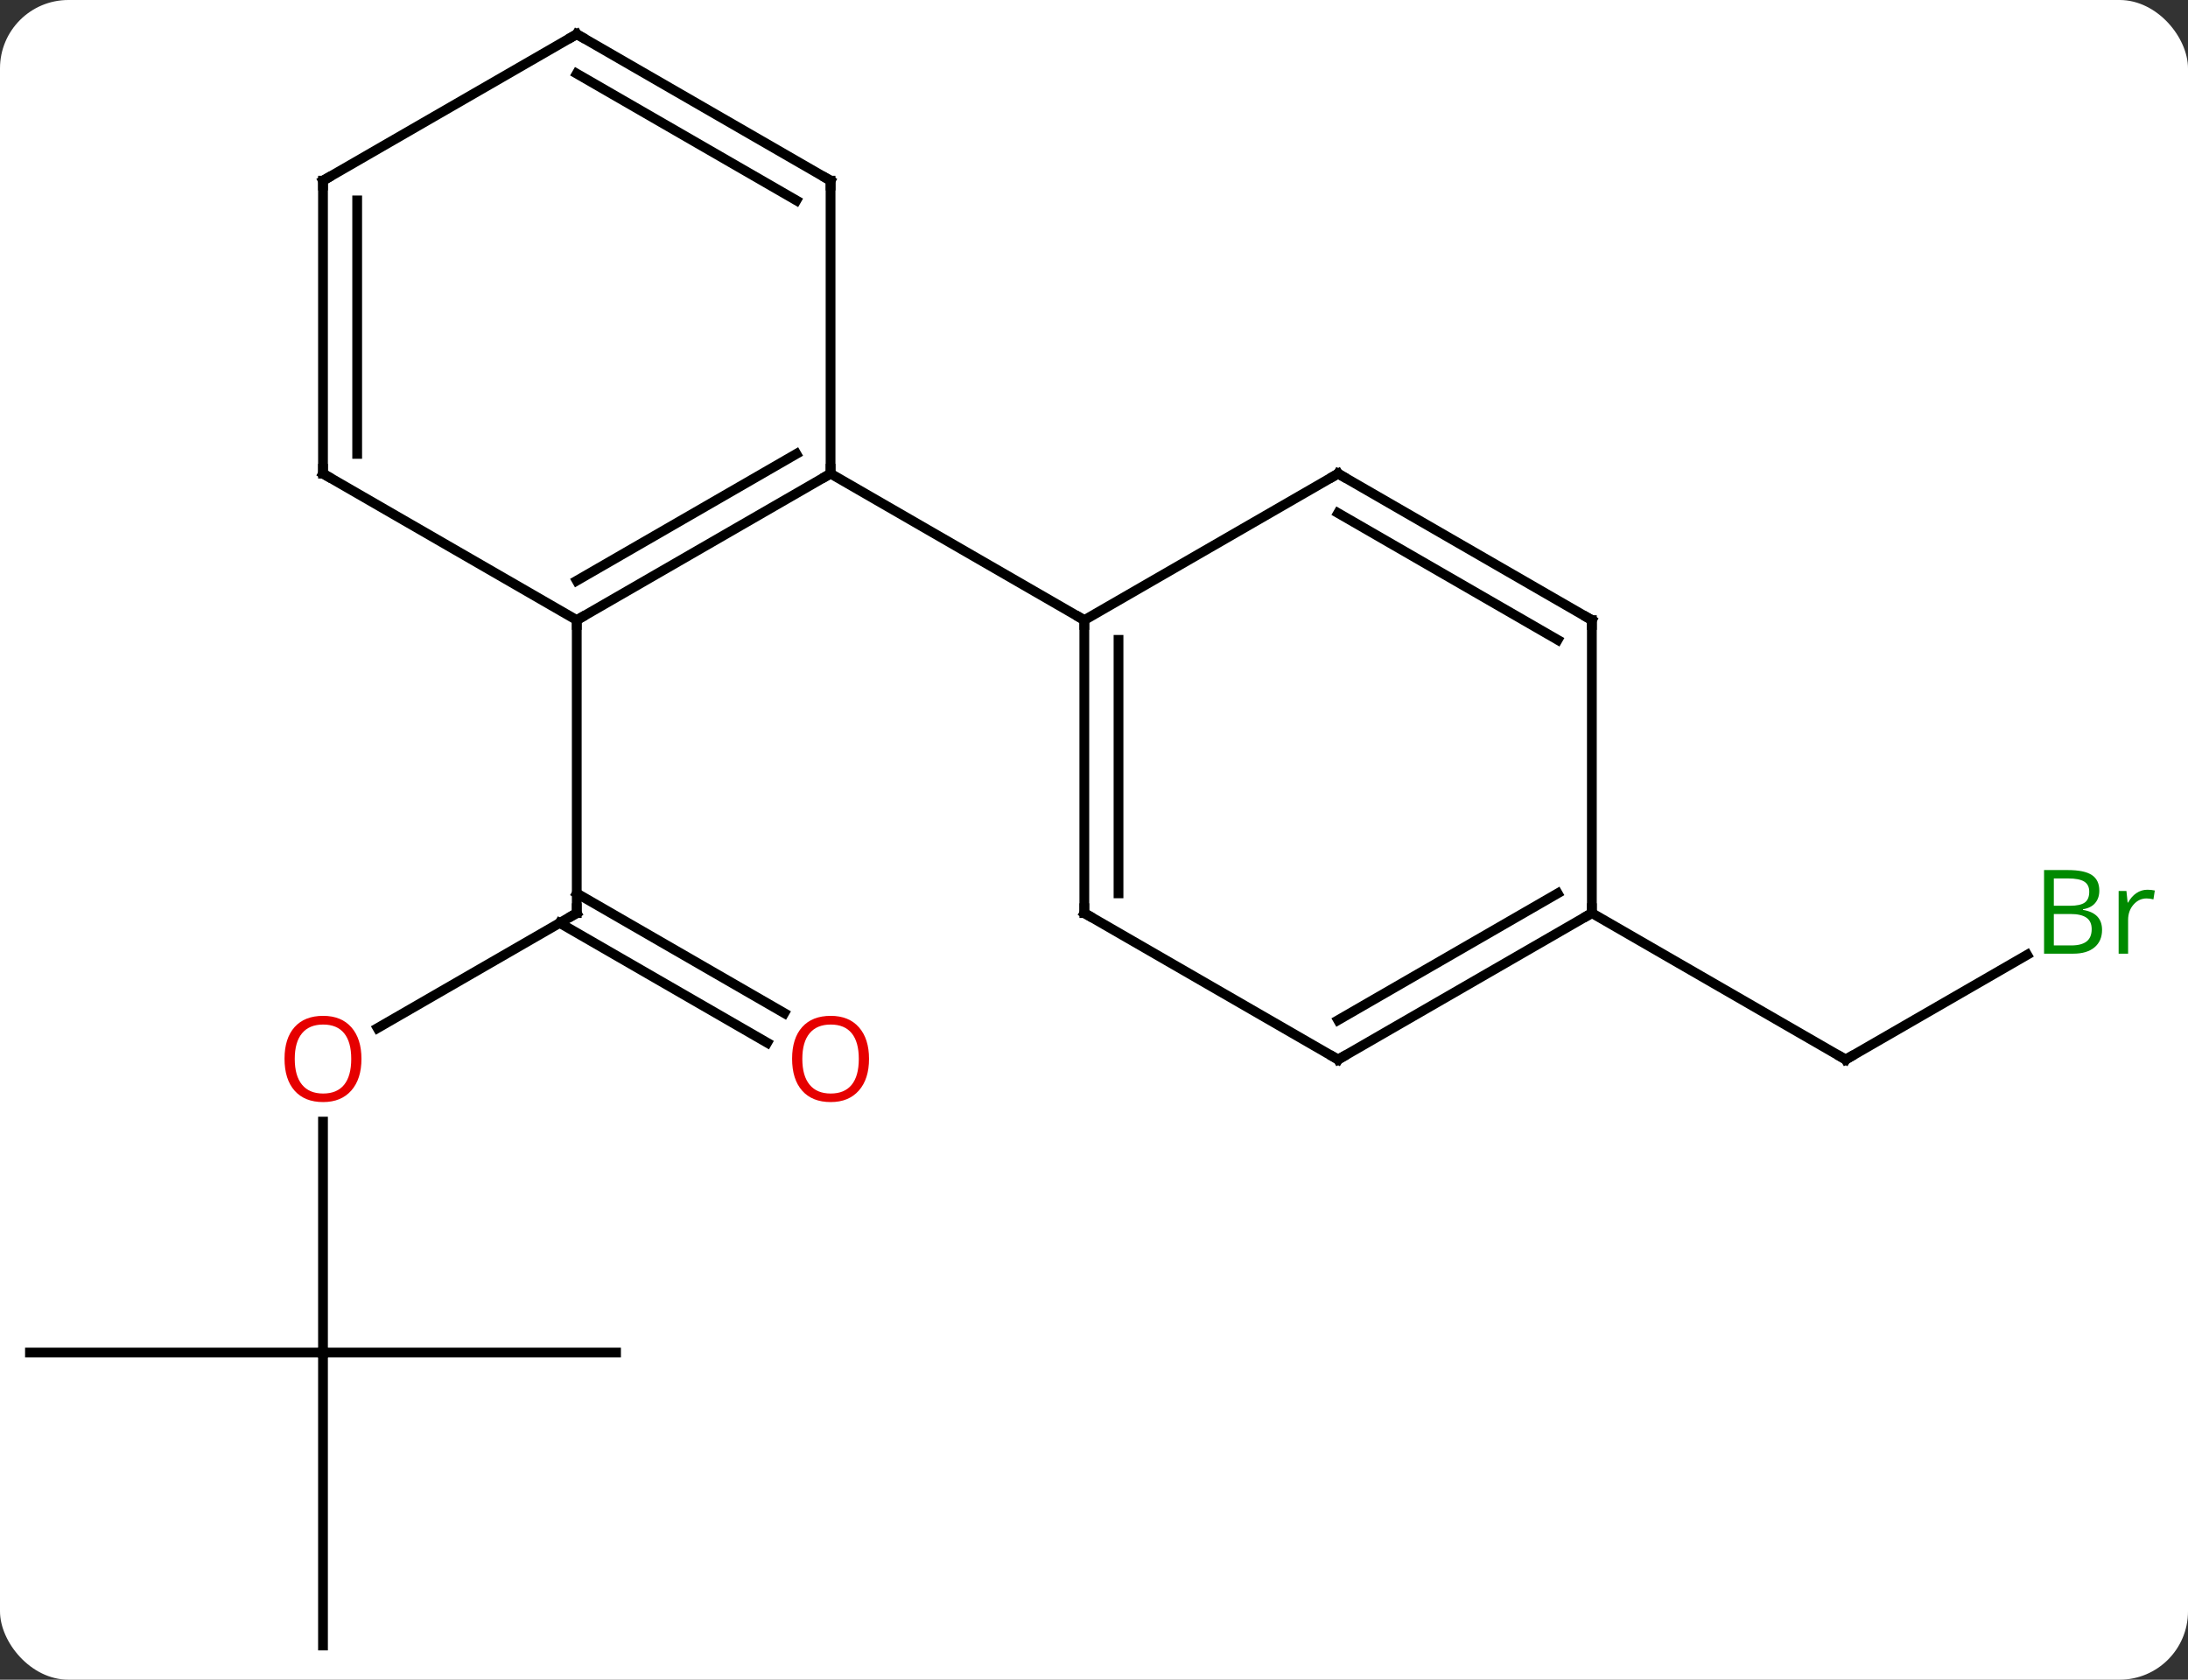 <svg width="224" viewBox="0 0 224 172" style="fill-opacity:1; color-rendering:auto; color-interpolation:auto; text-rendering:auto; stroke:black; stroke-linecap:square; stroke-miterlimit:10; shape-rendering:auto; stroke-opacity:1; fill:black; stroke-dasharray:none; font-weight:normal; stroke-width:1; font-family:'Open Sans'; font-style:normal; stroke-linejoin:miter; font-size:12; stroke-dashoffset:0; image-rendering:auto;" height="172" class="cas-substance-image" xmlns:xlink="http://www.w3.org/1999/xlink" xmlns="http://www.w3.org/2000/svg"><rect x="0" y="0" width="224" height="172" fill="#333333" stroke="none"/><svg class="cas-substance-single-component"><rect y="0" x="0" width="224" stroke="none" ry="7" rx="7" height="172" fill="white" class="cas-substance-group"/><svg y="0" x="0" width="224" viewBox="0 0 224 172" style="fill:black;" height="172" class="cas-substance-single-component-image"><svg><g><g transform="translate(109,86)" style="text-rendering:geometricPrecision; color-rendering:optimizeQuality; color-interpolation:linearRGB; stroke-linecap:butt; image-rendering:optimizeQuality;"><line y2="19.274" y1="7.5" x2="-70.346" x1="-49.953" style="fill:none;"/><line y2="20.774" y1="8.51" x2="-30.459" x1="-51.703" style="fill:none;"/><line y2="17.743" y1="5.479" x2="-28.709" x1="-49.953" style="fill:none;"/><line y2="-22.5" y1="7.5" x2="-49.953" x1="-49.953" style="fill:none;"/><line y2="52.5" y1="28.852" x2="-75.933" x1="-75.933" style="fill:none;"/><line y2="52.5" y1="52.5" x2="-105.933" x1="-75.933" style="fill:none;"/><line y2="82.5" y1="52.5" x2="-75.933" x1="-75.933" style="fill:none;"/><line y2="52.5" y1="52.5" x2="-45.933" x1="-75.933" style="fill:none;"/><line y2="11.773" y1="22.5" x2="98.532" x1="79.953" style="fill:none;"/><line y2="7.5" y1="22.5" x2="53.97" x1="79.953" style="fill:none;"/><line y2="-22.5" y1="-37.5" x2="-49.953" x1="-23.97" style="fill:none;"/><line y2="-26.541" y1="-39.521" x2="-49.953" x1="-27.47" style="fill:none;"/><line y2="-67.5" y1="-37.5" x2="-23.97" x1="-23.97" style="fill:none;"/><line y2="-22.5" y1="-37.5" x2="2.01" x1="-23.97" style="fill:none;"/><line y2="-37.5" y1="-22.5" x2="-75.933" x1="-49.953" style="fill:none;"/><line y2="-82.5" y1="-67.5" x2="-49.953" x1="-23.97" style="fill:none;"/><line y2="-78.459" y1="-65.479" x2="-49.953" x1="-27.47" style="fill:none;"/><line y2="-67.5" y1="-37.5" x2="-75.933" x1="-75.933" style="fill:none;"/><line y2="-65.479" y1="-39.521" x2="-72.433" x1="-72.433" style="fill:none;"/><line y2="-67.5" y1="-82.5" x2="-75.933" x1="-49.953" style="fill:none;"/><line y2="7.5" y1="-22.5" x2="2.01" x1="2.01" style="fill:none;"/><line y2="5.479" y1="-20.479" x2="5.51" x1="5.51" style="fill:none;"/><line y2="-37.5" y1="-22.5" x2="27.99" x1="2.01" style="fill:none;"/><line y2="22.5" y1="7.5" x2="27.99" x1="2.01" style="fill:none;"/><line y2="-22.5" y1="-37.5" x2="53.97" x1="27.99" style="fill:none;"/><line y2="-20.479" y1="-33.459" x2="50.47" x1="27.99" style="fill:none;"/><line y2="7.5" y1="22.5" x2="53.97" x1="27.99" style="fill:none;"/><line y2="5.479" y1="18.459" x2="50.47" x1="27.99" style="fill:none;"/><line y2="7.5" y1="-22.5" x2="53.97" x1="53.97" style="fill:none;"/><path style="fill:none; stroke-miterlimit:5;" d="M-50.386 7.75 L-49.953 7.5 L-49.953 7"/></g><g transform="translate(109,86)" style="stroke-linecap:butt; fill:rgb(230,0,0); text-rendering:geometricPrecision; color-rendering:optimizeQuality; image-rendering:optimizeQuality; font-family:'Open Sans'; stroke:rgb(230,0,0); color-interpolation:linearRGB; stroke-miterlimit:5;"><path style="stroke:none;" d="M-71.996 22.43 Q-71.996 24.492 -73.035 25.672 Q-74.074 26.852 -75.917 26.852 Q-77.808 26.852 -78.839 25.688 Q-79.871 24.523 -79.871 22.414 Q-79.871 20.32 -78.839 19.172 Q-77.808 18.023 -75.917 18.023 Q-74.058 18.023 -73.027 19.195 Q-71.996 20.367 -71.996 22.43 ZM-78.824 22.43 Q-78.824 24.164 -78.081 25.07 Q-77.339 25.977 -75.917 25.977 Q-74.496 25.977 -73.769 25.078 Q-73.042 24.18 -73.042 22.43 Q-73.042 20.695 -73.769 19.805 Q-74.496 18.914 -75.917 18.914 Q-77.339 18.914 -78.081 19.812 Q-78.824 20.711 -78.824 22.43 Z"/><path style="stroke:none;" d="M-20.032 22.43 Q-20.032 24.492 -21.072 25.672 Q-22.111 26.852 -23.954 26.852 Q-25.845 26.852 -26.876 25.688 Q-27.907 24.523 -27.907 22.414 Q-27.907 20.32 -26.876 19.172 Q-25.845 18.023 -23.954 18.023 Q-22.095 18.023 -21.064 19.195 Q-20.032 20.367 -20.032 22.43 ZM-26.861 22.43 Q-26.861 24.164 -26.118 25.07 Q-25.376 25.977 -23.954 25.977 Q-22.532 25.977 -21.806 25.078 Q-21.079 24.18 -21.079 22.43 Q-21.079 20.695 -21.806 19.805 Q-22.532 18.914 -23.954 18.914 Q-25.376 18.914 -26.118 19.812 Q-26.861 20.711 -26.861 22.43 Z"/><path style="fill:none; stroke:black;" d="M80.386 22.25 L79.953 22.5 L79.52 22.25"/><path style="fill:rgb(0,138,0); stroke:none;" d="M100.264 3.094 L102.686 3.094 Q104.389 3.094 105.155 3.602 Q105.92 4.109 105.92 5.203 Q105.92 5.969 105.498 6.469 Q105.077 6.969 104.248 7.109 L104.248 7.172 Q106.202 7.5 106.202 9.219 Q106.202 10.359 105.428 11.008 Q104.655 11.656 103.264 11.656 L100.264 11.656 L100.264 3.094 ZM101.264 6.75 L102.905 6.75 Q103.967 6.75 104.428 6.422 Q104.889 6.094 104.889 5.312 Q104.889 4.594 104.373 4.273 Q103.858 3.953 102.733 3.953 L101.264 3.953 L101.264 6.75 ZM101.264 7.594 L101.264 10.812 L103.061 10.812 Q104.092 10.812 104.616 10.406 Q105.139 10 105.139 9.141 Q105.139 8.344 104.6 7.969 Q104.061 7.594 102.967 7.594 L101.264 7.594 ZM110.836 5.109 Q111.258 5.109 111.602 5.188 L111.461 6.094 Q111.071 6 110.758 6 Q109.977 6 109.422 6.633 Q108.868 7.266 108.868 8.203 L108.868 11.656 L107.899 11.656 L107.899 5.234 L108.696 5.234 L108.821 6.422 L108.868 6.422 Q109.211 5.797 109.719 5.453 Q110.227 5.109 110.836 5.109 Z"/><path style="fill:none; stroke:black;" d="M-24.403 -37.25 L-23.97 -37.5 L-23.97 -38"/><path style="fill:none; stroke:black;" d="M-49.52 -22.75 L-49.953 -22.5 L-49.953 -22"/><path style="fill:none; stroke:black;" d="M-23.97 -67 L-23.97 -67.5 L-24.403 -67.75"/><path style="fill:none; stroke:black;" d="M-75.5 -37.25 L-75.933 -37.5 L-75.933 -38"/><path style="fill:none; stroke:black;" d="M-49.52 -82.25 L-49.953 -82.5 L-50.386 -82.25"/><path style="fill:none; stroke:black;" d="M-75.933 -67 L-75.933 -67.5 L-75.5 -67.75"/><path style="fill:none; stroke:black;" d="M2.01 -22 L2.01 -22.5 L1.577 -22.75"/><path style="fill:none; stroke:black;" d="M2.01 7 L2.01 7.5 L2.443 7.75"/><path style="fill:none; stroke:black;" d="M27.557 -37.25 L27.99 -37.5 L28.423 -37.25"/><path style="fill:none; stroke:black;" d="M27.557 22.25 L27.99 22.5 L28.423 22.25"/><path style="fill:none; stroke:black;" d="M53.537 -22.75 L53.97 -22.5 L53.97 -22"/><path style="fill:none; stroke:black;" d="M53.537 7.75 L53.97 7.5 L53.97 7"/></g></g></svg></svg></svg></svg>